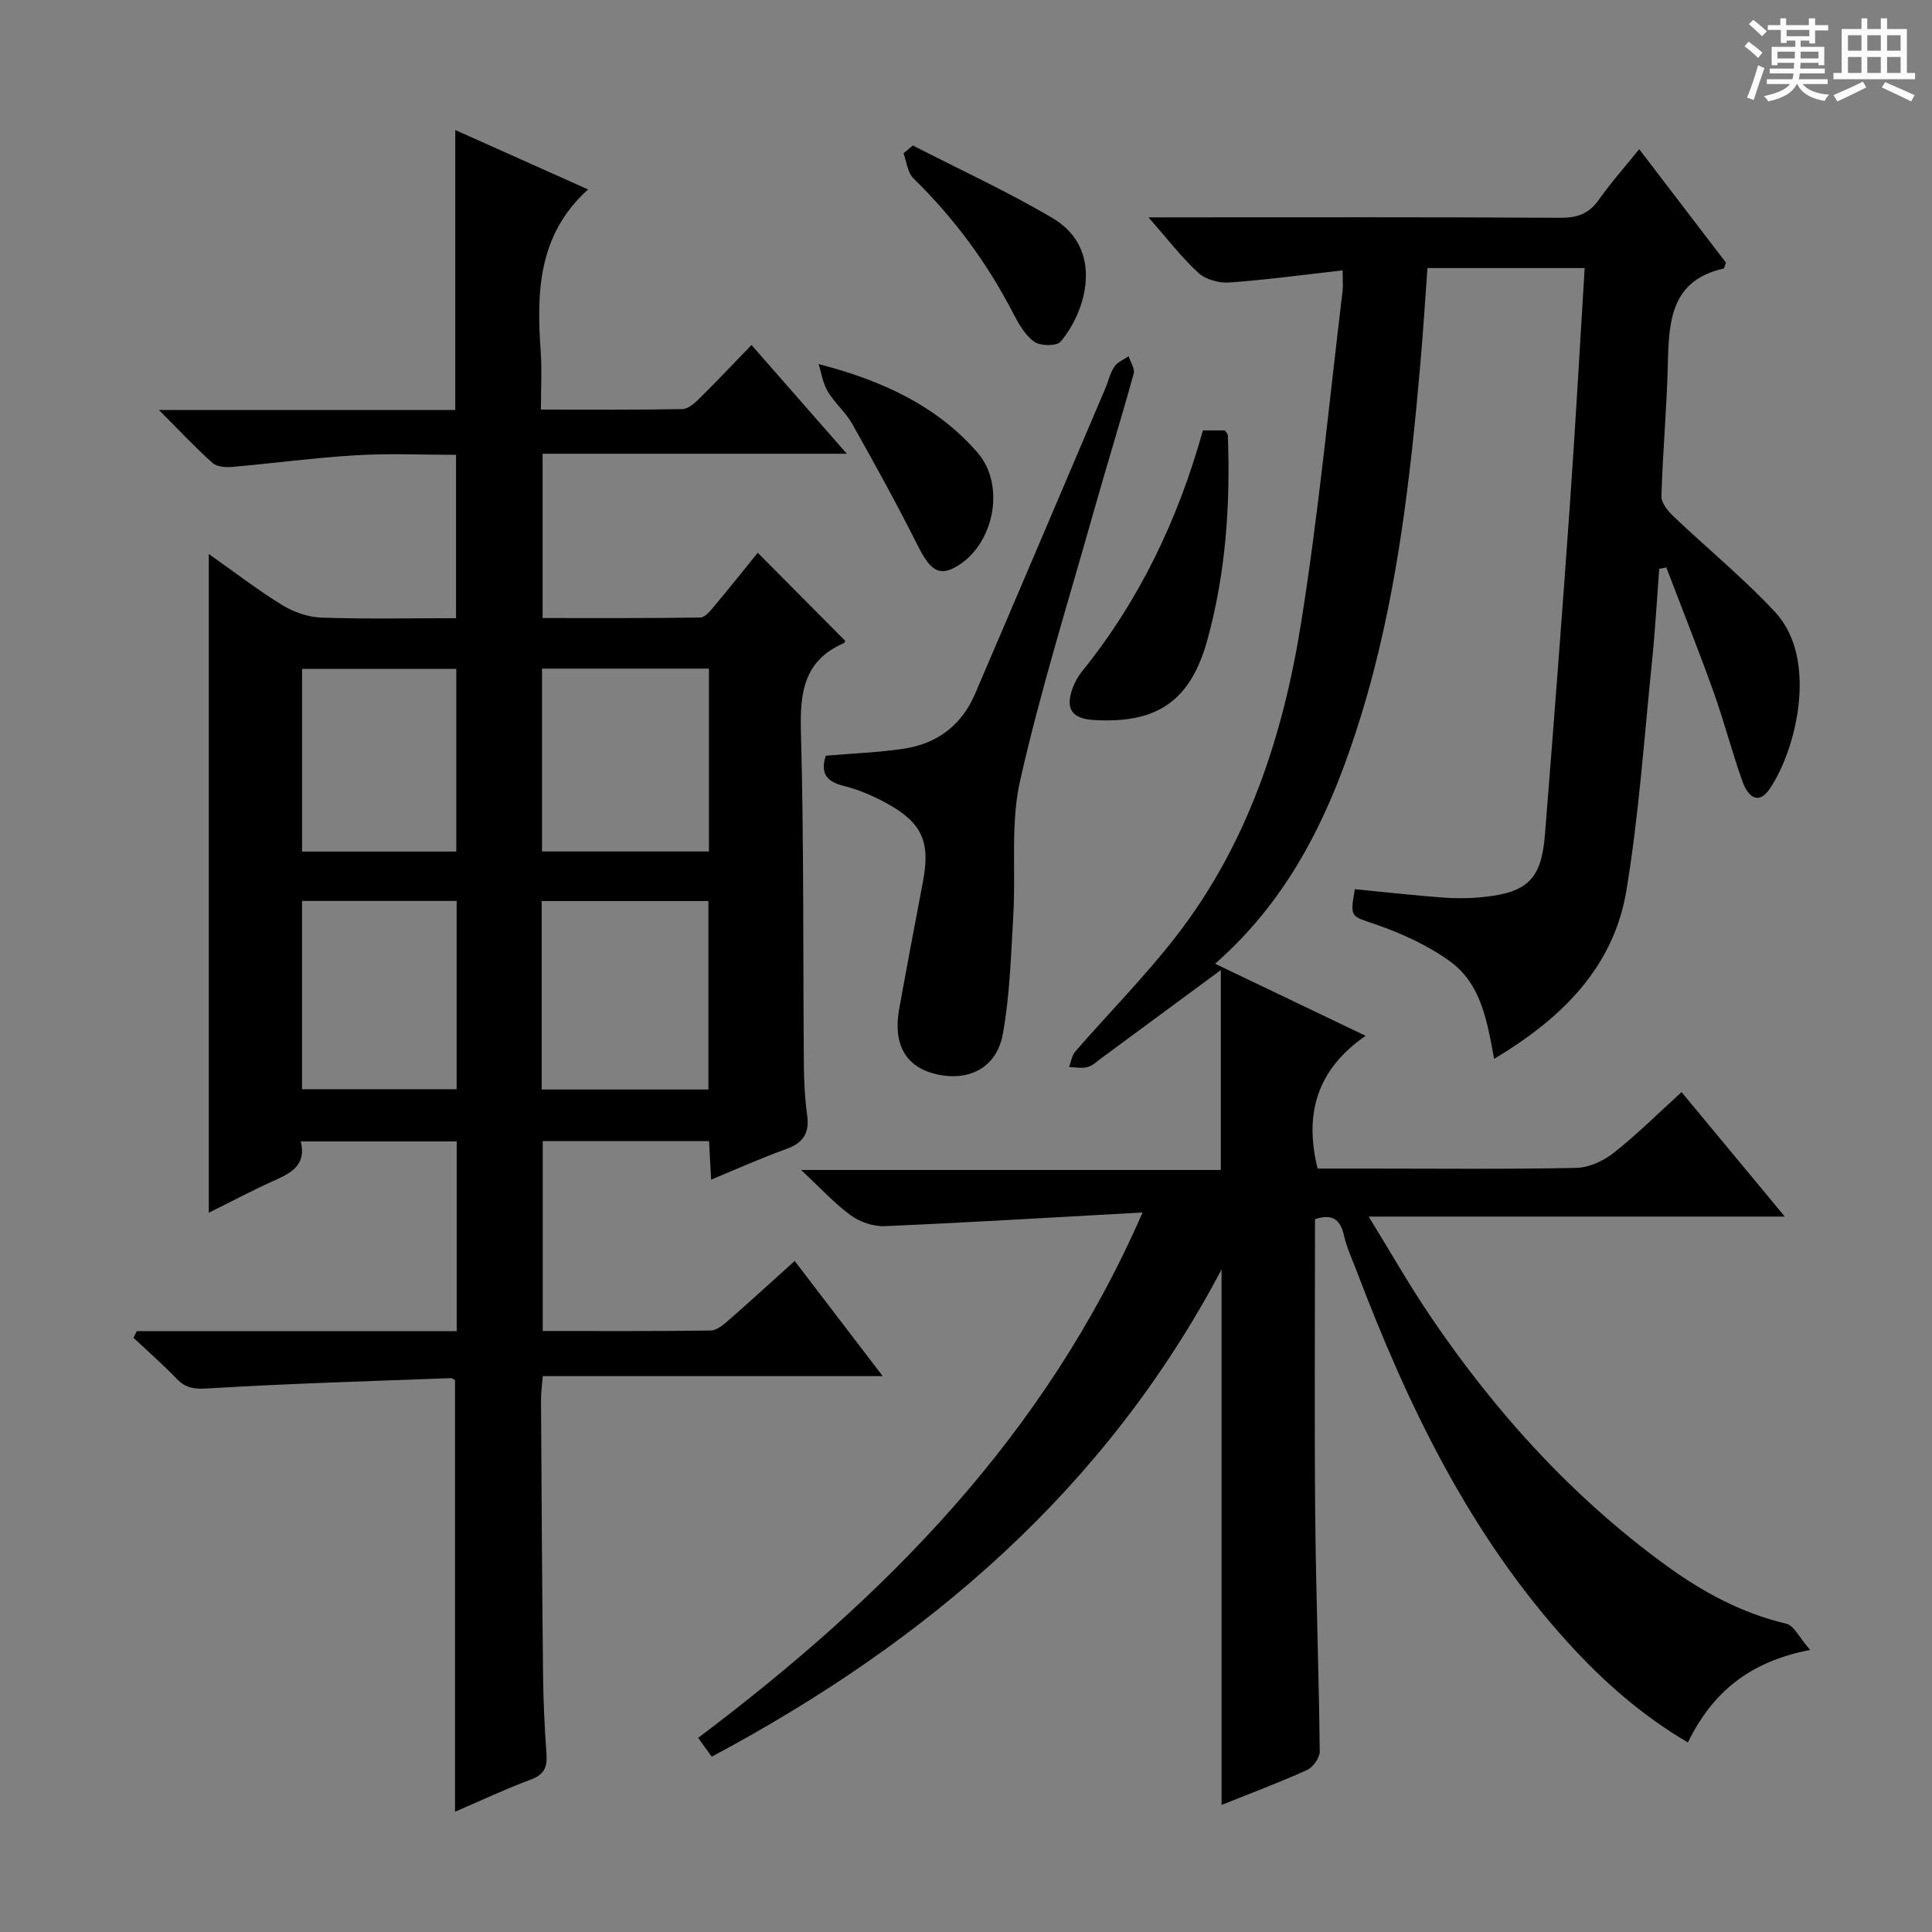<svg enable-background="new 0 0 400 400" viewBox="0 0 400 400" xmlns="http://www.w3.org/2000/svg"><rect x="0" y="0" width="400" height="400" fill="#808080" stroke="none"/><path d="m361.2 9.6.8-1c.9.7 1.9 1.4 2.9 2.3l-.9 1.1c-1-1-2-1.8-2.8-2.4zm.5 10.6c.9-2.1 1.6-4.3 2.3-6.7.4.2.8.4 1.3.6-.7 2.1-1.5 4.3-2.2 6.6zm.4-15.2.9-.9c1 .8 2 1.6 2.8 2.4l-1 1c-.9-.9-1.8-1.7-2.7-2.5zm12.5-1.2h1.2v1.4h2.7v1.1h-2.7v2.7h-1.2v-.6h-1.8v1.3h4.9v3.8h-1.2v-.5h-3.7c0 .4-.1.9-.1 1.2h5.1v1h-5.2c0 .5-.1.9-.2 1.2h6v1h-5.2c1.1 1.3 2.9 2 5.5 2.2-.4.4-.7.8-.9 1.3-2.9-.5-4.8-1.6-5.7-3.5h-.1c-.8 1.7-2.7 2.9-5.9 3.6-.2-.4-.6-.8-.9-1.1 2.8-.6 4.6-1.4 5.4-2.5h-4.8v-1h5.3c.1-.3.2-.7.2-1.2h-4.9v-1h5c0-.4 0-.8.1-1.2h-3.5v.5h-1.2v-3.8h4.9v-1.3h-1.8v.5h-1.2v-2.7h-2.7v-1h2.6v-1.4h1.2v1.4h4.7v-1.4zm-6.6 8.3h3.6c0-.4 0-.9 0-1.4h-3.6zm1.9-4.6h4.7v-1.3h-4.7zm6.6 3.2h-3.7v1.4h3.7z" fill="#fafbfa"/><path d="m385.3 3.8h1.3v2.2h2.8v-2.2h1.3v2.2h4.1v9.1h1.7v1.3h-16.9v-1.3h1.7v-9.1h4.1v-2.2zm.4 13.1.7 1.2c-1.8.9-3.8 1.9-6 2.9-.2-.4-.5-.8-.8-1.3 2.3-1 4.3-1.9 6.1-2.8zm-3.1-6.4h2.8v-3.2h-2.8zm0 4.6h2.8v-3.3h-2.8zm4-4.6h2.8v-3.2h-2.8zm0 4.6h2.8v-3.3h-2.8zm3.7 1.9c2.1.9 4.1 1.8 6.1 2.7l-.7 1.3c-2.2-1.1-4.2-2-6.1-2.9zm3.2-9.7h-2.8v3.2h2.8zm-2.8 7.8h2.8v-3.3h-2.8z" fill="#fafbfa"/><g fill="#010000"><path d="m272.26 252.41c0 20.62-.14 40.94.04 61.25.15 16.31.76 32.62.94 48.93.02 1.31-1.37 3.3-2.61 3.86-5.89 2.66-11.95 4.93-17.72 7.24 0-36.82 0-73.54 0-110.87-23.94 45.38-60.74 76.97-105.55 100.88-.94-1.29-1.83-2.53-2.82-3.89 38.67-29.12 71.78-62.39 92.02-108.78-18.63 1.03-36.01 2.08-53.41 2.83-2.32.1-5.08-.85-6.98-2.22-3.34-2.42-6.17-5.55-10.32-9.41h86.91c0-13.9 0-27.23 0-41.39-8.96 6.61-16.83 12.42-24.7 18.22-.94.69-1.86 1.59-2.93 1.87-1.18.31-2.52.02-3.79-.01.42-1.09.57-2.4 1.29-3.22 6.98-8.03 14.52-15.62 21.01-24.03 14.7-19.02 22.01-41.33 25.73-64.65 3.64-22.77 5.81-45.78 8.59-68.69.14-1.11.02-2.25.02-4.35-8.11.91-15.79 1.96-23.5 2.51-2.1.15-4.86-.61-6.36-1.99-3.49-3.2-6.4-7.02-10.34-11.5h6.31c26.33 0 52.66-.07 78.99.09 3.52.02 5.91-.84 7.95-3.74 2.46-3.51 5.34-6.73 8.35-10.46 6.22 8.13 12.15 15.88 17.96 23.49-.26.66-.33 1.18-.5 1.22-10.91 2.47-11.32 10.89-11.53 19.72-.22 9.14-1.06 18.27-1.33 27.41-.04 1.38 1.33 3.07 2.48 4.16 6.97 6.64 14.47 12.77 21.02 19.79 9.07 9.71 4.43 28.49-1.04 36.58-2.55 3.77-4.7 1.29-5.67-1.44-2.18-6.08-3.78-12.37-5.96-18.46-3.11-8.68-6.53-17.26-9.82-25.88-.49.1-.98.2-1.47.3-.48 6.35-.83 12.72-1.48 19.06-1.63 15.86-2.71 31.82-5.31 47.52-2.66 16.02-13.47 26.53-27.39 34.87-1.42-7.74-2.68-15.47-9.04-20.12-4.58-3.34-9.99-5.81-15.38-7.69-5.26-1.83-5.45-1.28-4.42-7.32 6.07.59 12.14 1.27 18.23 1.73 2.81.21 5.68.18 8.49-.12 9.07-.96 11.91-3.74 12.64-12.87 1.8-22.54 3.53-45.08 5.12-67.63 1.16-16.41 2.07-32.84 3.11-49.71-10.91 0-21.46 0-32.55 0-.48 6.57-.9 13.32-1.49 20.05-2.15 24.51-4.97 48.93-12.24 72.55-5.93 19.26-14.17 37.36-30.24 51.43 10.45 5 20.29 9.71 31.16 14.92-10.05 6.99-12.74 16.07-9.94 27.49h10.07c14.5 0 29 .16 43.49-.14 2.65-.06 5.67-1.46 7.8-3.15 4.79-3.78 9.14-8.13 14-12.54 7.13 8.6 13.95 16.83 21.37 25.77-28.94 0-56.86 0-86.15 0 4.57 7.42 8.38 14.14 12.7 20.52 13.43 19.87 29.35 37.47 48.81 51.66 7.56 5.51 15.68 9.93 24.95 12.11 1.6.37 2.69 2.87 4.94 5.43-12.78 2.46-20.32 8.96-25.31 19.16-9.6-5.65-17.63-12.74-24.9-20.76-20.25-22.32-33.06-48.89-43.63-76.72-.94-2.49-2.1-4.93-2.68-7.5-.75-3.36-2.45-4.53-5.99-3.37z"/><path d="m164.53 261.07c5.97 7.82 11.79 15.42 18.22 23.84-23.94 0-46.95 0-70.37 0-.16 1.96-.38 3.38-.37 4.8.11 18.99.22 37.98.42 56.97.06 5.48.32 10.97.71 16.44.19 2.68-.42 4.26-3.17 5.29-5.26 1.96-10.35 4.36-15.76 6.69 0-29.98 0-59.5 0-89.31-.05-.03-.48-.47-.89-.46-16.76.63-33.54 1.11-50.28 2.13-2.82.17-4.6-.05-6.5-2.03-2.83-2.95-5.92-5.65-8.9-8.45.22-.46.45-.91.67-1.37h66.25c0-13.46 0-26.22 0-39.29-10.74 0-21.3 0-32.29 0 1.24 5.08-2.2 6.61-5.8 8.24-4.37 1.97-8.6 4.22-13.24 6.52 0-45.5 0-90.58 0-136.38 5.18 3.65 10 7.37 15.16 10.55 2.38 1.47 5.4 2.53 8.17 2.62 9.15.32 18.31.12 27.86.12 0-11.14 0-22.05 0-33.82-6.8 0-13.73-.33-20.62.08-8.61.51-17.17 1.67-25.76 2.42-1.34.12-3.14-.02-4.04-.82-3.55-3.18-6.82-6.68-11.1-10.96h61.36c0-19.49 0-38.38 0-57.97 9.12 4.08 18.23 8.15 27.49 12.3-10.41 9.41-10.67 21.33-9.8 33.63.27 3.78.04 7.59.04 11.95 10.06 0 19.67.08 29.28-.1 1.23-.02 2.61-1.28 3.61-2.27 3.53-3.49 6.94-7.11 10.71-11 6.63 7.56 12.86 14.67 19.73 22.51-21.35 0-41.99 0-62.98 0v34.02c10.83 0 21.75.06 32.67-.11.99-.02 2.1-1.44 2.91-2.4 3.08-3.68 6.07-7.43 8.96-11.01 6.18 6.23 12.13 12.22 18.12 18.25.01-.01-.12.39-.37.5-8.2 3.59-9.03 10.18-8.81 18.28.63 22.97.42 45.97.61 68.96.03 3.48.2 6.99.68 10.44.53 3.74-.82 5.77-4.37 7.04-5.12 1.83-10.09 4.08-15.51 6.32-.16-2.93-.29-5.34-.43-7.97-11.5 0-22.78 0-34.43 0v39.31c11.55 0 23.17.07 34.78-.1 1.26-.02 2.66-1.21 3.73-2.15 4.51-3.94 8.91-7.99 13.65-12.25zm-52.38-35.5h34.52c0-13.24 0-26.11 0-39.02-11.69 0-23.04 0-34.52 0zm34.63-87.14c-11.79 0-23.14 0-34.56 0v37.86h34.56c0-12.7 0-25.1 0-37.86zm-52.24 48.1c-11.06 0-21.48 0-32.01 0v38.98h32.01c0-13.19 0-25.96 0-38.98zm-.07-10.22c0-13.03 0-25.44 0-37.82-10.9 0-21.45 0-31.93 0v37.82z"/><path d="m170.97 156.46c5.61-.48 10.92-.67 16.15-1.45 6.89-1.02 11.97-4.86 14.74-11.32 9.03-21.05 17.98-42.13 26.96-63.21.65-1.52 1-3.23 1.9-4.58.63-.95 1.94-1.44 2.95-2.14.38 1.2 1.34 2.56 1.05 3.58-2.65 9.59-5.6 19.1-8.31 28.68-5.22 18.52-10.99 36.92-15.22 55.66-2 8.88-.85 18.44-1.39 27.68-.48 8.26-.71 16.61-2.17 24.71-1.28 7.06-7.13 9.95-13.95 8.29-6.18-1.5-8.83-6.16-7.51-13.49 1.59-8.81 3.27-17.61 4.93-26.41 1.53-8.08-.14-12.05-7.33-16.04-2.88-1.6-6.01-2.95-9.2-3.74-3.58-.91-4.72-2.68-3.6-6.22z"/><path d="m249.05 89.11h4.56c.28.44.59.71.6.99.55 14.34-.42 28.56-4.25 42.43-3.49 12.65-10.45 17.32-23.5 16.54-4.53-.27-5.93-2.29-4.4-6.55.44-1.23 1.11-2.45 1.92-3.46 11.98-14.81 19.96-31.63 25.07-49.95z"/><path d="m169.47 75.37c13.2 3.42 24.44 8.62 32.87 18.28 6.03 6.91 3.41 19.38-4.55 23.78-3.44 1.9-5.27.52-7.7-4.32-4.3-8.56-8.93-16.97-13.63-25.32-1.37-2.44-3.65-4.35-5.09-6.75-1-1.68-1.29-3.77-1.9-5.67z"/><path d="m189 30.12c9.67 4.98 19.59 9.52 28.93 15.04 10.76 6.36 7.01 19.25 1.66 25.57-.81.96-4.2.93-5.45.03-1.91-1.36-3.25-3.73-4.38-5.91-5.38-10.44-12.25-19.71-20.65-27.93-1.21-1.19-1.4-3.43-2.05-5.18.64-.53 1.29-1.08 1.94-1.62z"/></g></svg>